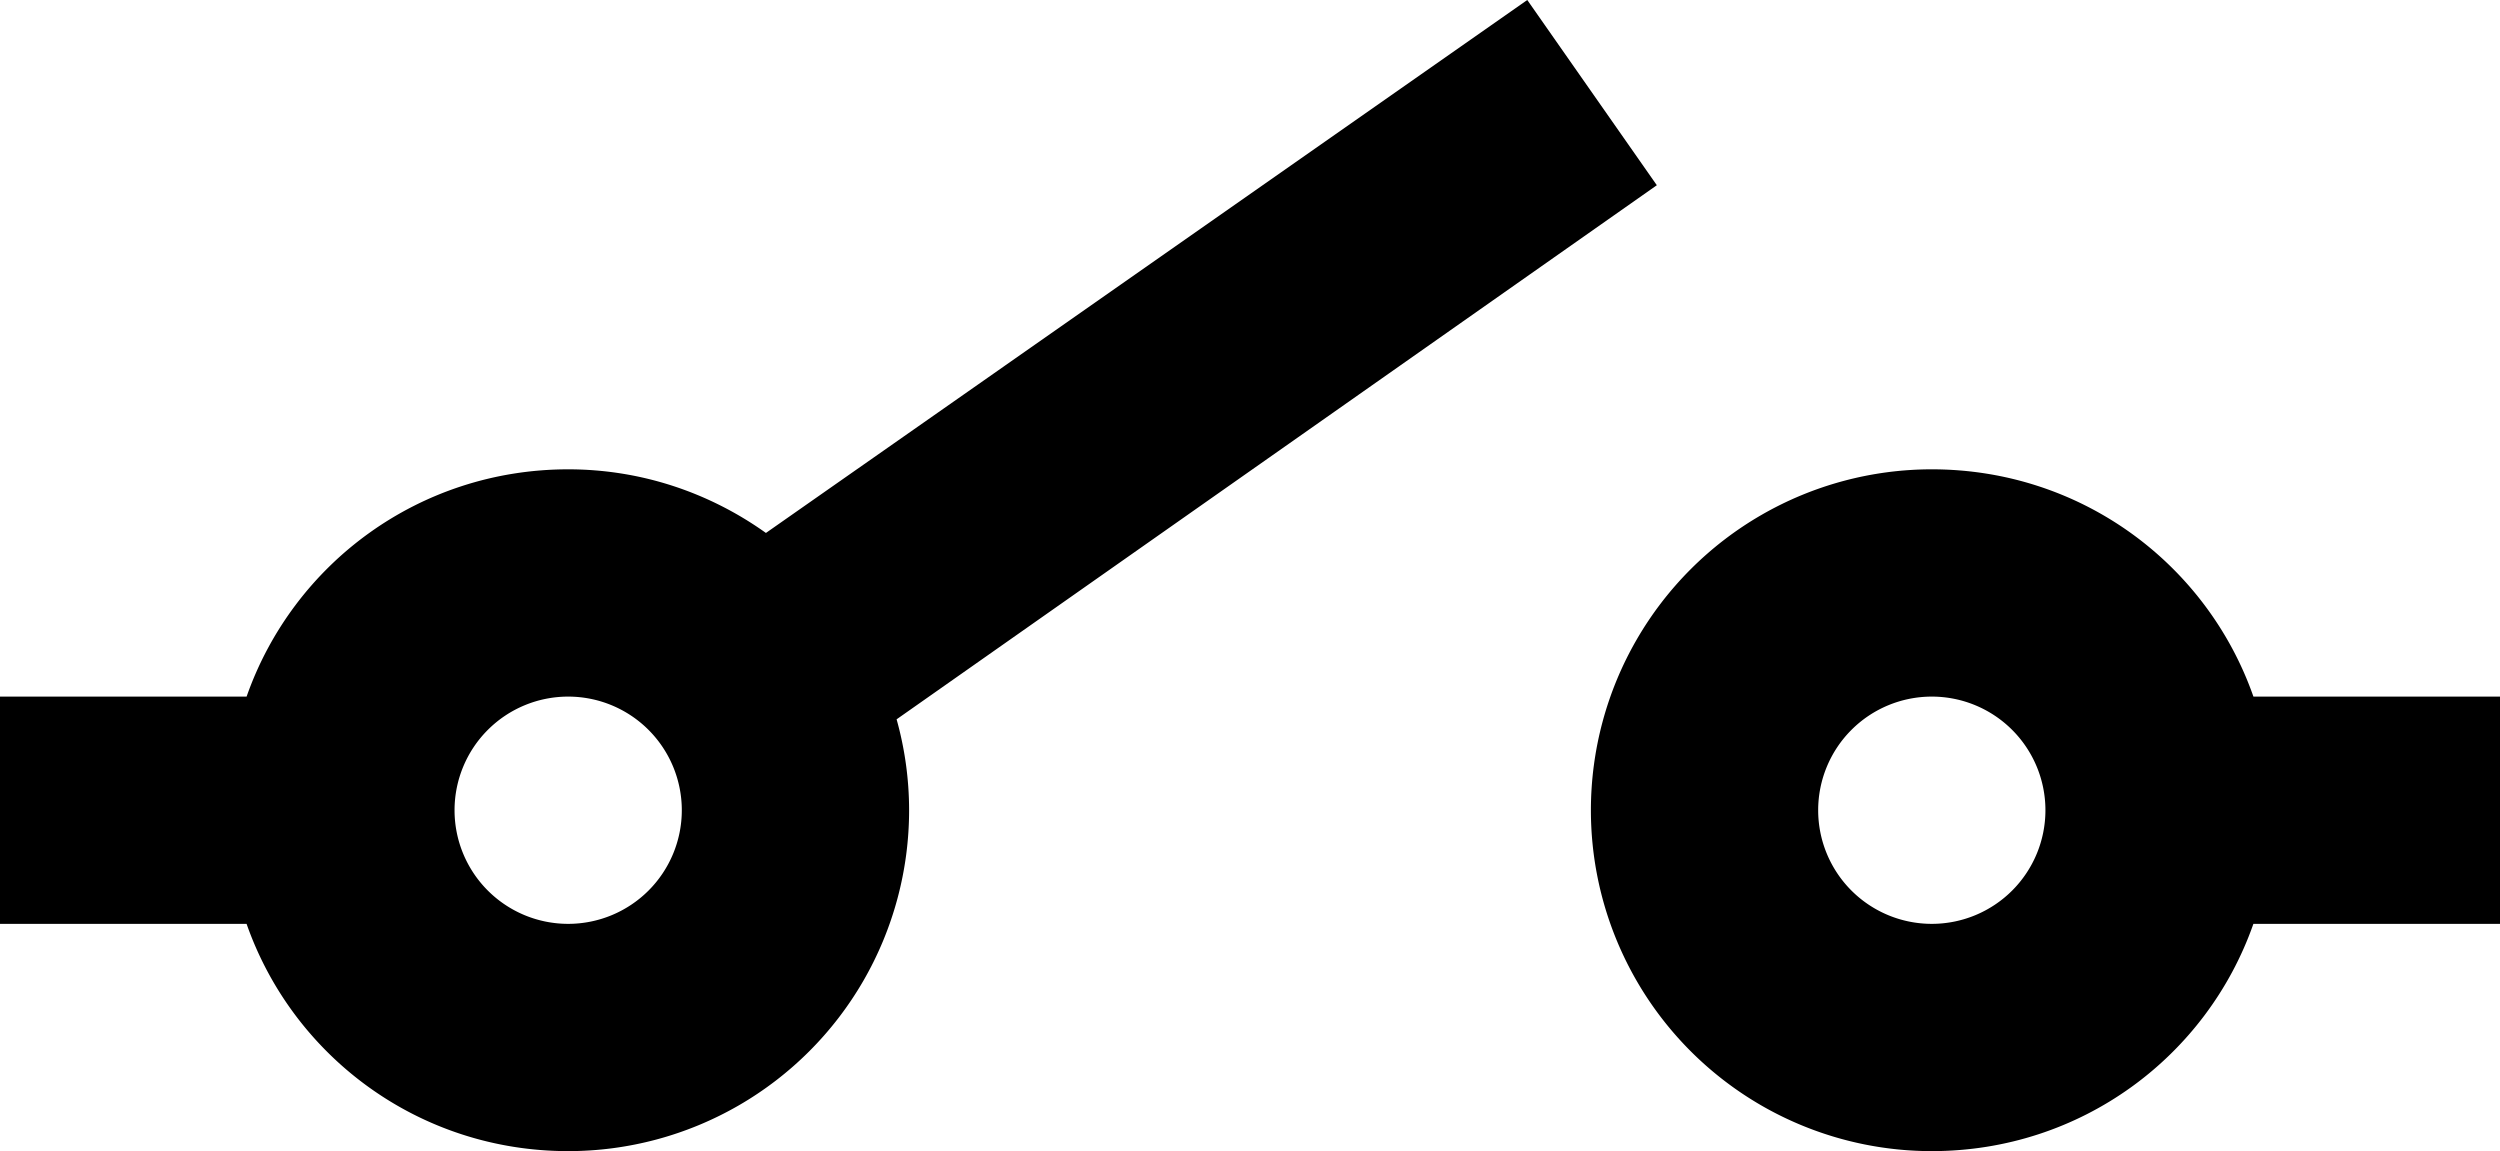 <?xml version="1.0" encoding="UTF-8" standalone="no"?>
<svg
   xmlns:dc="http://purl.org/dc/elements/1.1/"
   xmlns:cc="http://creativecommons.org/ns#"
   xmlns:rdf="http://www.w3.org/1999/02/22-rdf-syntax-ns#"
   xmlns:svg="http://www.w3.org/2000/svg"
   xmlns="http://www.w3.org/2000/svg"
   xmlns:sodipodi="http://sodipodi.sourceforge.net/DTD/sodipodi-0.dtd"
   xmlns:inkscape="http://www.inkscape.org/namespaces/inkscape"
   viewBox="0 0 100 46.045"
   version="1.1"
   id="svg4"
   sodipodi:docname="switch_opened.svg"
   width="100"
   height="46.045"
   inkscape:version="1.0.2 (e86c870879, 2021-01-15)">
  <defs
     id="defs8" />
  <sodipodi:namedview
     pagecolor="#ffffff"
     bordercolor="#666666"
     borderopacity="1"
     objecttolerance="10"
     gridtolerance="10"
     guidetolerance="10"
     inkscape:pageopacity="0"
     inkscape:pageshadow="2"
     inkscape:window-width="1920"
     inkscape:window-height="1005"
     id="namedview6"
     showgrid="false"
     fit-margin-top="0"
     fit-margin-left="0"
     fit-margin-right="0"
     fit-margin-bottom="0"
     inkscape:zoom="2.1631767"
     inkscape:cx="-10.33918"
     inkscape:cy="76.951862"
     inkscape:window-x="0"
     inkscape:window-y="0"
     inkscape:window-maximized="1"
     inkscape:current-layer="svg4" />
  <path
     d="m 0,27.864 h 9.864 c 1.864,-5.318 6.909,-9.091 12.864,-9.091 2.955,0 5.682,0.955 7.909,2.545 L 61.091,0 66.273,7.409 35.864,28.773 c 0.318,1.136 0.5,2.364 0.5,3.636 A 13.636,13.636 0 0 1 22.727,46.045 c -5.955,0 -11,-3.773 -12.864,-9.091 H 0 v -9.091 m 100,0 v 9.091 h -9.864 c -1.864,5.318 -6.909,9.091 -12.864,9.091 A 13.636,13.636 0 0 1 63.636,32.409 13.636,13.636 0 0 1 77.273,18.773 c 5.955,0 11,3.773 12.864,9.091 H 100 m -77.273,0 a 4.545,4.545 0 0 0 -4.545,4.545 4.545,4.545 0 0 0 4.545,4.545 4.545,4.545 0 0 0 4.545,-4.545 4.545,4.545 0 0 0 -4.545,-4.545 m 54.545,0 a 4.545,4.545 0 0 0 -4.545,4.545 4.545,4.545 0 0 0 4.545,4.545 4.545,4.545 0 0 0 4.545,-4.545 4.545,4.545 0 0 0 -4.545,-4.545 z"
     id="path2"
     style="stroke-width:4.545" />
</svg>
